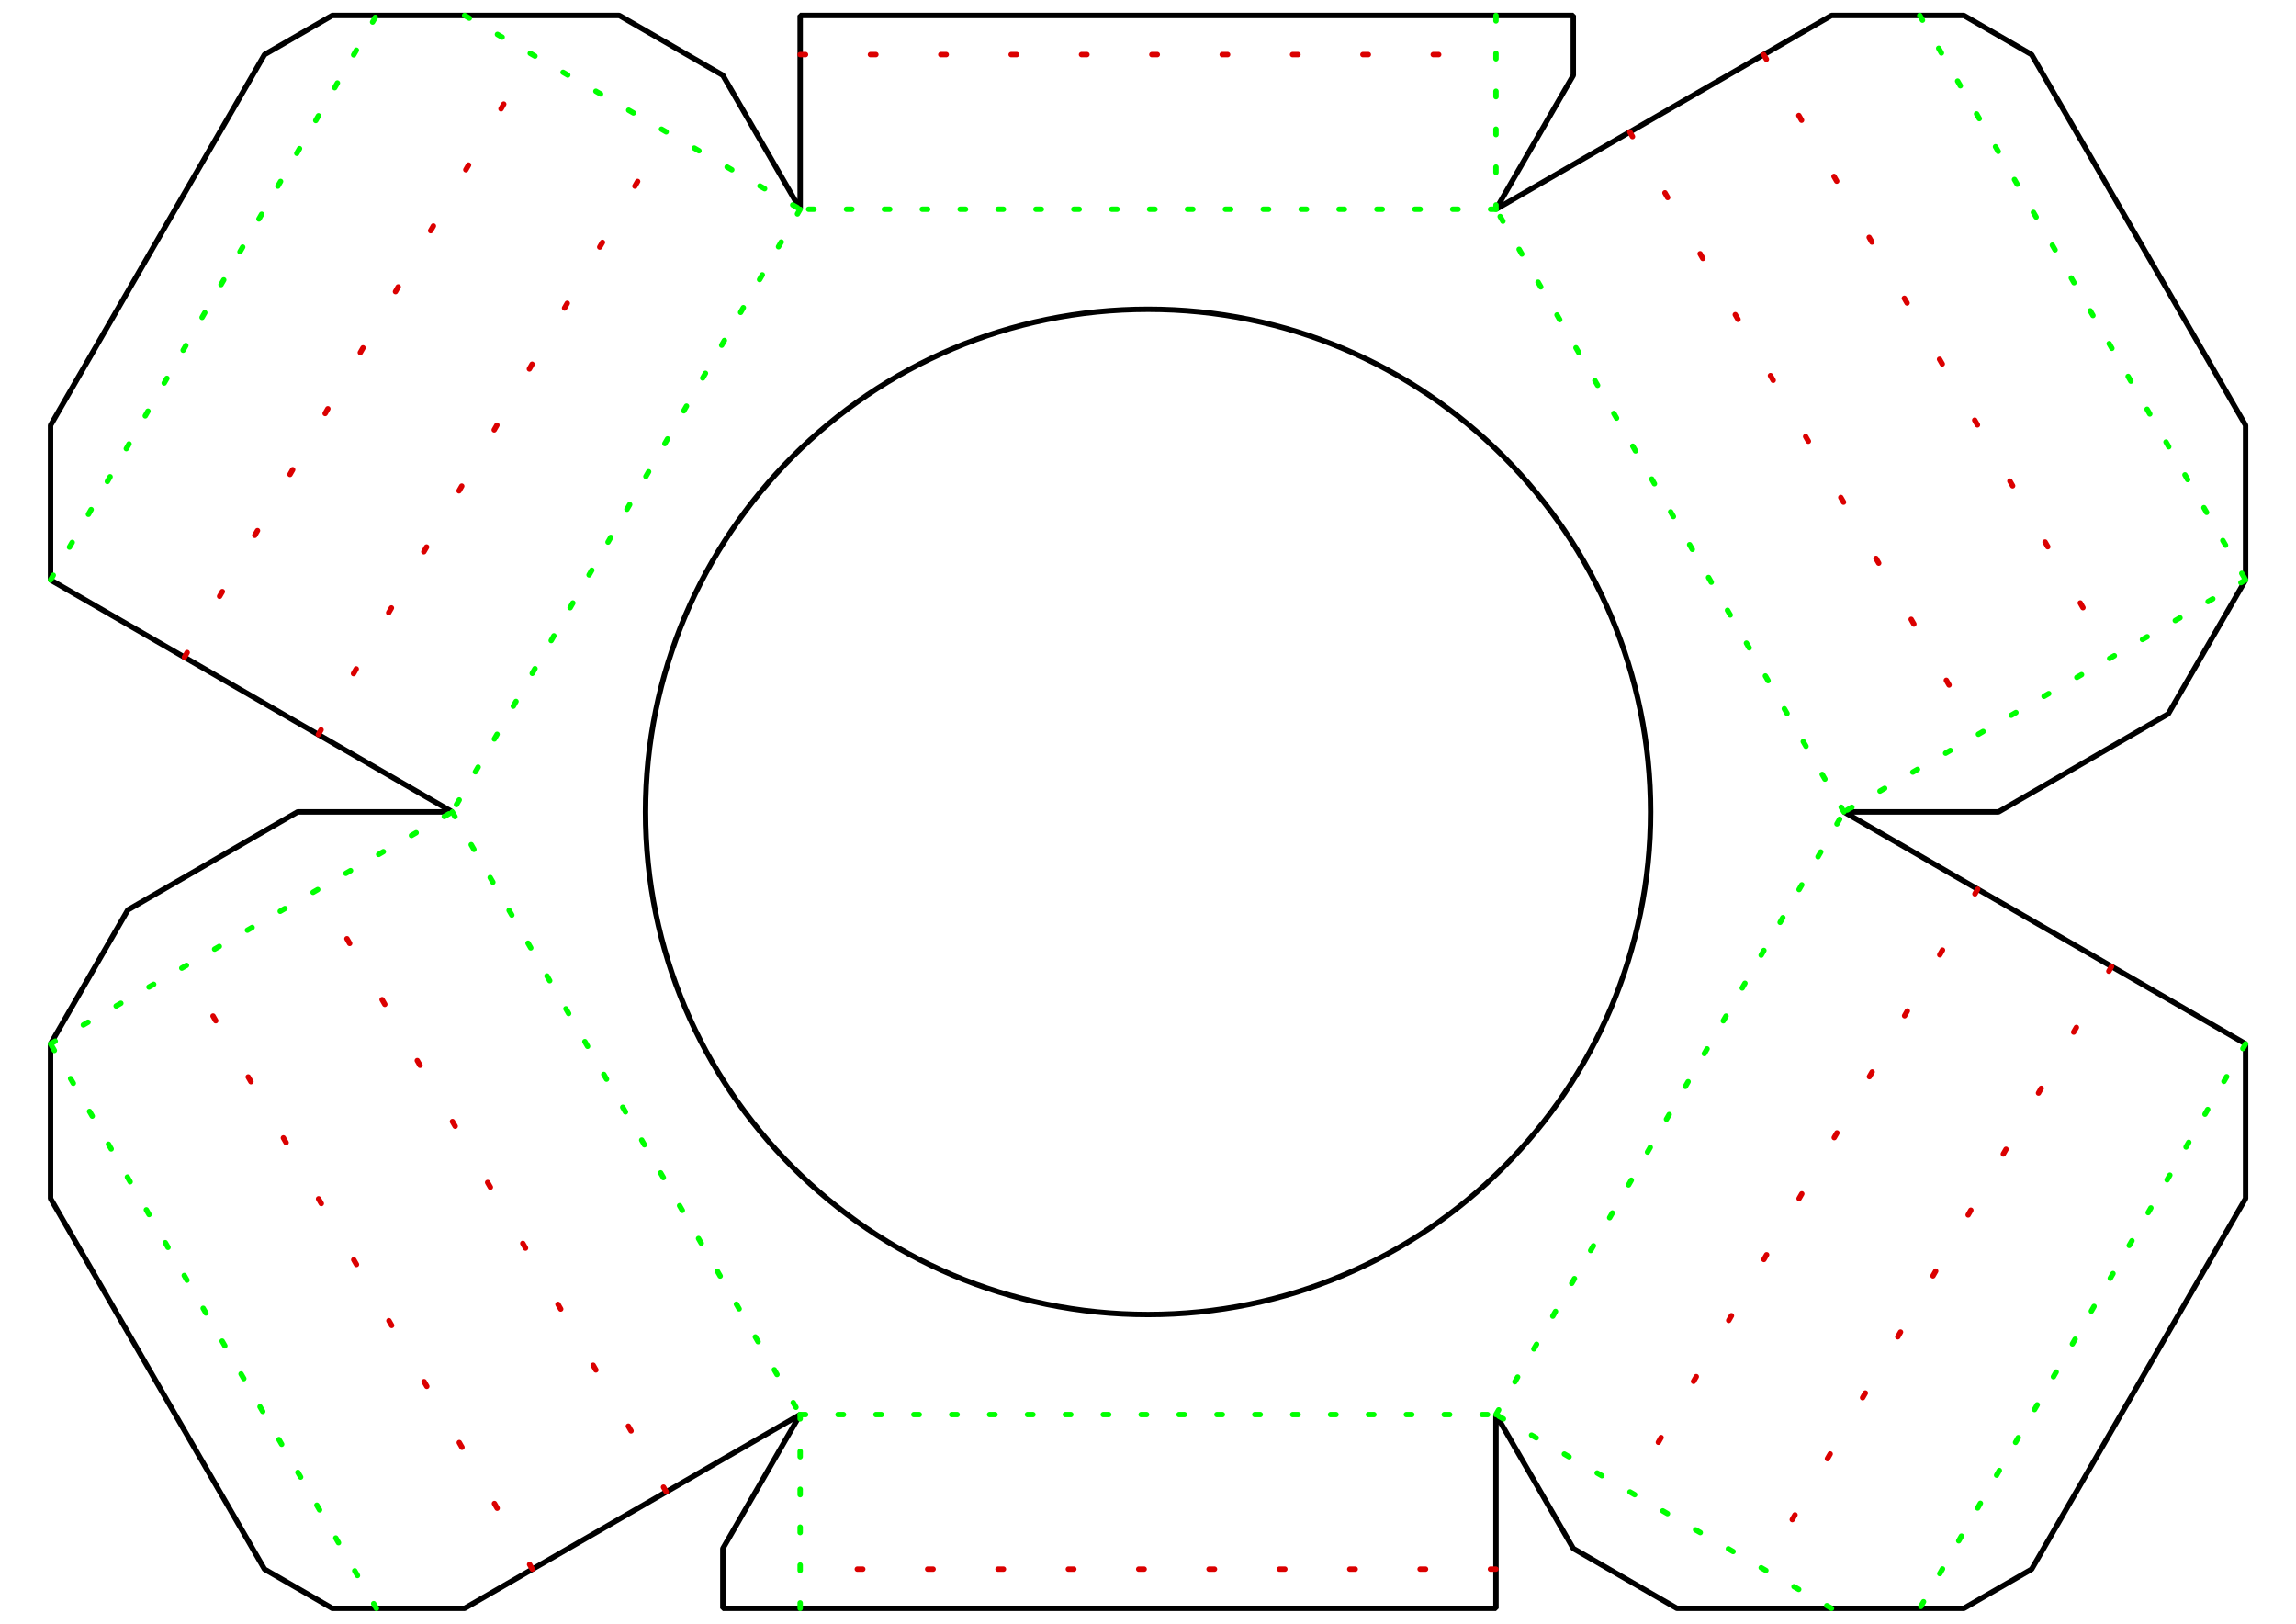 <?xml version="1.0" encoding="UTF-8" standalone="no"?>
<svg
   xmlns:dc="http://purl.org/dc/elements/1.1/"
   xmlns:cc="http://creativecommons.org/ns#"
   xmlns:rdf="http://www.w3.org/1999/02/22-rdf-syntax-ns#"
   xmlns:svg="http://www.w3.org/2000/svg"
   xmlns="http://www.w3.org/2000/svg"
   xmlns:sodipodi="http://sodipodi.sourceforge.net/DTD/sodipodi-0.dtd"
   xmlns:inkscape="http://www.inkscape.org/namespaces/inkscape"
   width="297mm"
   height="210mm"
   viewBox="0 0 2970 2100"
   version="1.2"
   id="svg1380"
   sodipodi:docname="sketch_size_papertest_hexagon_180mm__laser_A4.svg"
   inkscape:version="0.92.2 (5c3e80d, 2017-08-06)">
  <sodipodi:namedview
     pagecolor="#ffffff"
     bordercolor="#666666"
     borderopacity="1"
     objecttolerance="10"
     gridtolerance="10"
     guidetolerance="10"
     inkscape:pageopacity="0"
     inkscape:pageshadow="2"
     inkscape:window-width="1920"
     inkscape:window-height="1015"
     id="namedview1382"
     showgrid="false"
     inkscape:zoom="0.67428662"
     inkscape:cx="579.46764"
     inkscape:cy="392.67089"
     inkscape:window-x="0"
     inkscape:window-y="0"
     inkscape:window-maximized="1"
     inkscape:current-layer="layer6"
     inkscape:snap-page="true"
     inkscape:document-units="mm" />
  <title
     id="title2">FreeCAD SVG Export</title>
  <desc
     id="desc4">Drawing page: Page004 exported from FreeCAD document: sketch_size_papertest</desc>
  <defs
     id="defs6" />
  <g
     inkscape:groupmode="layer"
     id="layer6"
     inkscape:label="crop_helper"
     style="display:none">
    <rect
       style="display:inline;opacity:1;fill:#0000f4;fill-opacity:1;stroke:none;stroke-width:7;stroke-linecap:round;stroke-linejoin:round;stroke-miterlimit:4;stroke-dasharray:7, 84;stroke-dashoffset:0;stroke-opacity:1;paint-order:markers stroke fill"
       id="rect4863"
       width="2970"
       height="2060"
       x="0"
       y="20" />
  </g>
  <g
     inkscape:groupmode="layer"
     id="layer2"
     inkscape:label="lines"
     style="display:inline">
    <path
       style="font-style:normal;font-weight:400;font-size:medium;font-family:'Sans Serif';vector-effect:none;fill:none;fill-opacity:0.341;fill-rule:evenodd;stroke:#000000;stroke-width:2.646;stroke-linecap:round;stroke-linejoin:bevel;stroke-opacity:1"
       d="M 162.439,7.559 129.328,26.674 24.711,207.873 v 75.592 L 221.102,396.85 h -75.59 l -83.006,47.924 -37.795,65.463 v 75.59 l 104.617,181.199 33.111,19.117 h 64.703 l 164.039,-94.707 -37.795,65.463 v 29.244 h 377.951 v -94.707 l 37.797,65.463 50.652,29.244 H 960.08 L 993.191,767.025 1097.809,585.826 V 510.236 L 901.418,396.85 h 75.59 l 83.006,-47.922 37.795,-65.463 V 207.873 L 993.191,26.674 960.08,7.559 H 895.377 L 731.338,102.266 769.135,36.803 V 7.559 H 391.182 V 102.266 L 353.387,36.803 302.732,7.559 Z M 561.26,151.182 c 135.679,0 245.67,109.989 245.67,245.668 0,135.679 -109.991,245.67 -245.67,245.67 -135.679,0 -245.67,-109.991 -245.67,-245.67 0,-135.679 109.991,-245.668 245.67,-245.668 z"
       transform="scale(2.646)"
       id="path1330"
       inkscape:connector-curvature="0" />
  </g>
  <g
     inkscape:groupmode="layer"
     id="layer3"
     inkscape:label="lines_in"
     style="display:inline">
    <path
       d="m 1035,70.577 h 900"
       id="path682"
       inkscape:connector-curvature="0"
       style="font-style:normal;font-weight:400;font-size:medium;font-family:'Sans Serif';display:inline;vector-effect:none;fill:none;fill-rule:evenodd;stroke:#db0000;stroke-width:7;stroke-linecap:round;stroke-linejoin:bevel;stroke-miterlimit:4;stroke-dasharray:7, 84;stroke-dashoffset:0;stroke-opacity:1" />
    <path
       d="M 2281.41,70.577 2731.41,850"
       id="path1354"
       inkscape:connector-curvature="0"
       style="font-style:normal;font-weight:400;font-size:medium;font-family:'Sans Serif';display:inline;vector-effect:none;fill:none;fill-rule:evenodd;stroke:#db0000;stroke-width:7;stroke-linecap:round;stroke-linejoin:bevel;stroke-miterlimit:4;stroke-dasharray:7, 84;stroke-dashoffset:0;stroke-opacity:1" />
    <path
       d="M 2108.205,170.577 2558.21,950"
       id="path1362"
       inkscape:connector-curvature="0"
       style="font-style:normal;font-weight:400;font-size:medium;font-family:'Sans Serif';display:inline;vector-effect:none;fill:none;fill-rule:evenodd;stroke:#db0000;stroke-width:7;stroke-linecap:round;stroke-linejoin:bevel;stroke-miterlimit:4;stroke-dasharray:7, 84;stroke-dashoffset:0;stroke-opacity:1" />
    <path
       d="M 238.59,850 688.59,70.577"
       id="path810"
       inkscape:connector-curvature="0"
       style="font-style:normal;font-weight:400;font-size:medium;font-family:'Sans Serif';display:inline;vector-effect:none;fill:none;fill-rule:evenodd;stroke:#db0000;stroke-width:7;stroke-linecap:round;stroke-linejoin:bevel;stroke-miterlimit:4;stroke-dasharray:7, 84;stroke-dashoffset:0;stroke-opacity:1" />
    <path
       d="m 411.79,950 450.005,-779.423"
       id="path818"
       inkscape:connector-curvature="0"
       style="font-style:normal;font-weight:400;font-size:medium;font-family:'Sans Serif';display:inline;vector-effect:none;fill:none;fill-rule:evenodd;stroke:#db0000;stroke-width:7;stroke-linecap:round;stroke-linejoin:bevel;stroke-miterlimit:4;stroke-dasharray:7, 84;stroke-dashoffset:0;stroke-opacity:1" />
    <path
       d="M 688.59,2029.423 238.59,1250"
       id="path946"
       inkscape:connector-curvature="0"
       style="font-style:normal;font-weight:400;font-size:medium;font-family:'Sans Serif';display:inline;vector-effect:none;fill:none;fill-rule:evenodd;stroke:#db0000;stroke-width:7;stroke-linecap:round;stroke-linejoin:bevel;stroke-miterlimit:4;stroke-dasharray:7, 84;stroke-dashoffset:0;stroke-opacity:1" />
    <path
       d="M 861.795,1929.423 411.79,1150"
       id="path954"
       inkscape:connector-curvature="0"
       style="font-style:normal;font-weight:400;font-size:medium;font-family:'Sans Serif';display:inline;vector-effect:none;fill:none;fill-rule:evenodd;stroke:#db0000;stroke-width:7;stroke-linecap:round;stroke-linejoin:bevel;stroke-miterlimit:4;stroke-dasharray:7, 84;stroke-dashoffset:0;stroke-opacity:1" />
    <path
       d="M 1935,2029.423 H 1035"
       id="path1090"
       inkscape:connector-curvature="0"
       style="font-style:normal;font-weight:400;font-size:medium;font-family:'Sans Serif';display:inline;vector-effect:none;fill:none;fill-rule:evenodd;stroke:#db0000;stroke-width:7;stroke-linecap:round;stroke-linejoin:bevel;stroke-miterlimit:4;stroke-dasharray:7, 84;stroke-dashoffset:0;stroke-opacity:1" />
    <path
       d="M 2731.41,1250 2281.41,2029.423"
       id="path1218"
       inkscape:connector-curvature="0"
       style="font-style:normal;font-weight:400;font-size:medium;font-family:'Sans Serif';display:inline;vector-effect:none;fill:none;fill-rule:evenodd;stroke:#db0000;stroke-width:7;stroke-linecap:round;stroke-linejoin:bevel;stroke-miterlimit:4;stroke-dasharray:7, 84;stroke-dashoffset:0;stroke-opacity:1" />
    <path
       d="m 2558.21,1150 -450.005,779.423"
       id="path1226"
       inkscape:connector-curvature="0"
       style="font-style:normal;font-weight:400;font-size:medium;font-family:'Sans Serif';display:inline;vector-effect:none;fill:none;fill-rule:evenodd;stroke:#db0000;stroke-width:7;stroke-linecap:round;stroke-linejoin:bevel;stroke-miterlimit:4;stroke-dasharray:7, 84;stroke-dashoffset:0;stroke-opacity:1" />
  </g>
  <g
     inkscape:groupmode="layer"
     id="layer4"
     inkscape:label="lines_fold"
     style="display:inline">
    <path
       style="font-style:normal;font-weight:400;font-size:medium;font-family:'Sans Serif';display:inline;vector-effect:none;fill:none;fill-rule:evenodd;stroke:#00ff00;stroke-width:2.646;stroke-linecap:round;stroke-linejoin:bevel;stroke-miterlimit:4;stroke-dasharray:2.646, 15.876;stroke-dashoffset:0;stroke-opacity:1"
       d="M 731.339 7.559 L 731.339 102.265 "
       id="path4980"
       transform="scale(2.646)" />
    <path
       style="font-style:normal;font-weight:400;font-size:medium;font-family:'Sans Serif';display:inline;vector-effect:none;fill:none;fill-rule:evenodd;stroke:#00ff00;stroke-width:2.646;stroke-linecap:round;stroke-linejoin:bevel;stroke-miterlimit:4;stroke-dasharray:2.646, 15.876;stroke-dashoffset:0;stroke-opacity:1"
       d="M 938.512 7.558 L 1097.809 283.465 "
       id="path4976"
       transform="scale(2.646)" />
    <path
       style="font-style:normal;font-weight:400;font-size:medium;font-family:'Sans Serif';display:inline;vector-effect:none;fill:none;fill-rule:evenodd;stroke:#00ff00;stroke-width:2.646;stroke-linecap:round;stroke-linejoin:bevel;stroke-miterlimit:4;stroke-dasharray:2.646, 15.876;stroke-dashoffset:0;stroke-opacity:1"
       d="M 1097.809 283.465 L 901.417 396.85 "
       id="path4972"
       transform="scale(2.646)" />
    <path
       style="font-style:normal;font-weight:400;font-size:medium;font-family:'Sans Serif';display:inline;vector-effect:none;fill:none;fill-rule:evenodd;stroke:#00ff00;stroke-width:2.646;stroke-linecap:round;stroke-linejoin:bevel;stroke-miterlimit:4;stroke-dasharray:2.646, 15.876;stroke-dashoffset:0;stroke-opacity:1"
       d="M 24.711 283.465 L 184.008 7.558 "
       id="path4968"
       transform="scale(2.646)" />
    <path
       style="font-style:normal;font-weight:400;font-size:medium;font-family:'Sans Serif';display:inline;vector-effect:none;fill:none;fill-rule:evenodd;stroke:#00ff00;stroke-width:2.646;stroke-linecap:round;stroke-linejoin:bevel;stroke-miterlimit:4;stroke-dasharray:2.646, 15.876;stroke-dashoffset:0;stroke-opacity:1"
       d="M 227.143 7.559 L 391.181 102.265 "
       id="path4966"
       transform="scale(2.646)" />
    <path
       style="font-style:normal;font-weight:400;font-size:medium;font-family:'Sans Serif';display:inline;vector-effect:none;fill:none;fill-rule:evenodd;stroke:#00ff00;stroke-width:2.646;stroke-linecap:round;stroke-linejoin:bevel;stroke-miterlimit:4;stroke-dasharray:2.646, 15.876;stroke-dashoffset:0;stroke-opacity:1"
       d="M 184.008 786.143 L 24.711 510.236 "
       id="path4962"
       transform="scale(2.646)" />
    <path
       style="font-style:normal;font-weight:400;font-size:medium;font-family:'Sans Serif';display:inline;vector-effect:none;fill:none;fill-rule:evenodd;stroke:#00ff00;stroke-width:2.646;stroke-linecap:round;stroke-linejoin:bevel;stroke-miterlimit:4;stroke-dasharray:2.646, 15.876;stroke-dashoffset:0;stroke-opacity:1"
       d="M 24.711 510.236 L 221.102 396.85 "
       id="path4958"
       transform="scale(2.646)" />
    <path
       style="font-style:normal;font-weight:400;font-size:medium;font-family:'Sans Serif';display:inline;vector-effect:none;fill:none;fill-rule:evenodd;stroke:#00ff00;stroke-width:2.646;stroke-linecap:round;stroke-linejoin:bevel;stroke-miterlimit:4;stroke-dasharray:2.646, 15.876;stroke-dashoffset:0;stroke-opacity:1"
       d="M 391.181 786.142 L 391.181 691.435 "
       id="path4956"
       transform="scale(2.646)" />
    <path
       style="font-style:normal;font-weight:400;font-size:medium;font-family:'Sans Serif';display:inline;vector-effect:none;fill:none;fill-rule:evenodd;stroke:#00ff00;stroke-width:2.646;stroke-linecap:round;stroke-linejoin:bevel;stroke-miterlimit:4;stroke-dasharray:2.646, 15.876;stroke-dashoffset:0;stroke-opacity:1"
       d="M 1097.809 510.236 L 938.512 786.143 "
       id="path4950"
       transform="scale(2.646)" />
    <path
       style="font-style:normal;font-weight:400;font-size:medium;font-family:'Sans Serif';display:inline;vector-effect:none;fill:none;fill-rule:evenodd;stroke:#00ff00;stroke-width:2.646;stroke-linecap:round;stroke-linejoin:bevel;stroke-miterlimit:4;stroke-dasharray:2.646, 15.876;stroke-dashoffset:0;stroke-opacity:1"
       d="M 895.377 786.142 L 731.339 691.435 "
       id="path4948"
       transform="scale(2.646)" />
    <path
       style="font-style:normal;font-weight:400;font-size:medium;font-family:'Sans Serif';display:inline;vector-effect:none;fill:none;fill-rule:evenodd;stroke:#00ff00;stroke-width:2.646;stroke-linecap:round;stroke-linejoin:bevel;stroke-miterlimit:4;stroke-dasharray:2.646, 15.876;stroke-dashoffset:0;stroke-opacity:1"
       d="M 901.417 396.85 L 731.339 102.265 "
       id="path4944"
       transform="scale(2.646)" />
    <path
       style="font-style:normal;font-weight:400;font-size:medium;font-family:'Sans Serif';display:inline;vector-effect:none;fill:none;fill-rule:evenodd;stroke:#00ff00;stroke-width:2.646;stroke-linecap:round;stroke-linejoin:bevel;stroke-miterlimit:4;stroke-dasharray:2.646, 15.876;stroke-dashoffset:0;stroke-opacity:1"
       d="M 731.339 102.265 L 391.181 102.265 "
       id="path4942"
       transform="scale(2.646)" />
    <path
       style="font-style:normal;font-weight:400;font-size:medium;font-family:'Sans Serif';display:inline;vector-effect:none;fill:none;fill-rule:evenodd;stroke:#00ff00;stroke-width:2.646;stroke-linecap:round;stroke-linejoin:bevel;stroke-miterlimit:4;stroke-dasharray:2.646, 15.876;stroke-dashoffset:0;stroke-opacity:1"
       d="M 391.181 102.265 L 221.102 396.85 "
       id="path4940"
       transform="scale(2.646)" />
    <path
       style="font-style:normal;font-weight:400;font-size:medium;font-family:'Sans Serif';display:inline;vector-effect:none;fill:none;fill-rule:evenodd;stroke:#00ff00;stroke-width:2.646;stroke-linecap:round;stroke-linejoin:bevel;stroke-miterlimit:4;stroke-dasharray:2.646, 15.876;stroke-dashoffset:0;stroke-opacity:1"
       d="M 221.102 396.85 L 391.181 691.435 "
       id="path4938"
       transform="scale(2.646)" />
    <path
       style="font-style:normal;font-weight:400;font-size:medium;font-family:'Sans Serif';display:inline;vector-effect:none;fill:none;fill-rule:evenodd;stroke:#00ff00;stroke-width:2.646;stroke-linecap:round;stroke-linejoin:bevel;stroke-miterlimit:4;stroke-dasharray:2.646, 15.876;stroke-dashoffset:0;stroke-opacity:1"
       d="M 391.181 691.435 L 731.339 691.435 "
       id="path4936"
       transform="scale(2.646)" />
    <path
       style="font-style:normal;font-weight:400;font-size:medium;font-family:'Sans Serif';display:inline;vector-effect:none;fill:none;fill-rule:evenodd;stroke:#00ff00;stroke-width:2.646;stroke-linecap:round;stroke-linejoin:bevel;stroke-miterlimit:4;stroke-dasharray:2.646, 15.876;stroke-dashoffset:0;stroke-opacity:1"
       d="M 731.339 691.435 L 901.417 396.85 "
       id="path1274"
       transform="scale(2.646)" />
  </g>
</svg>
